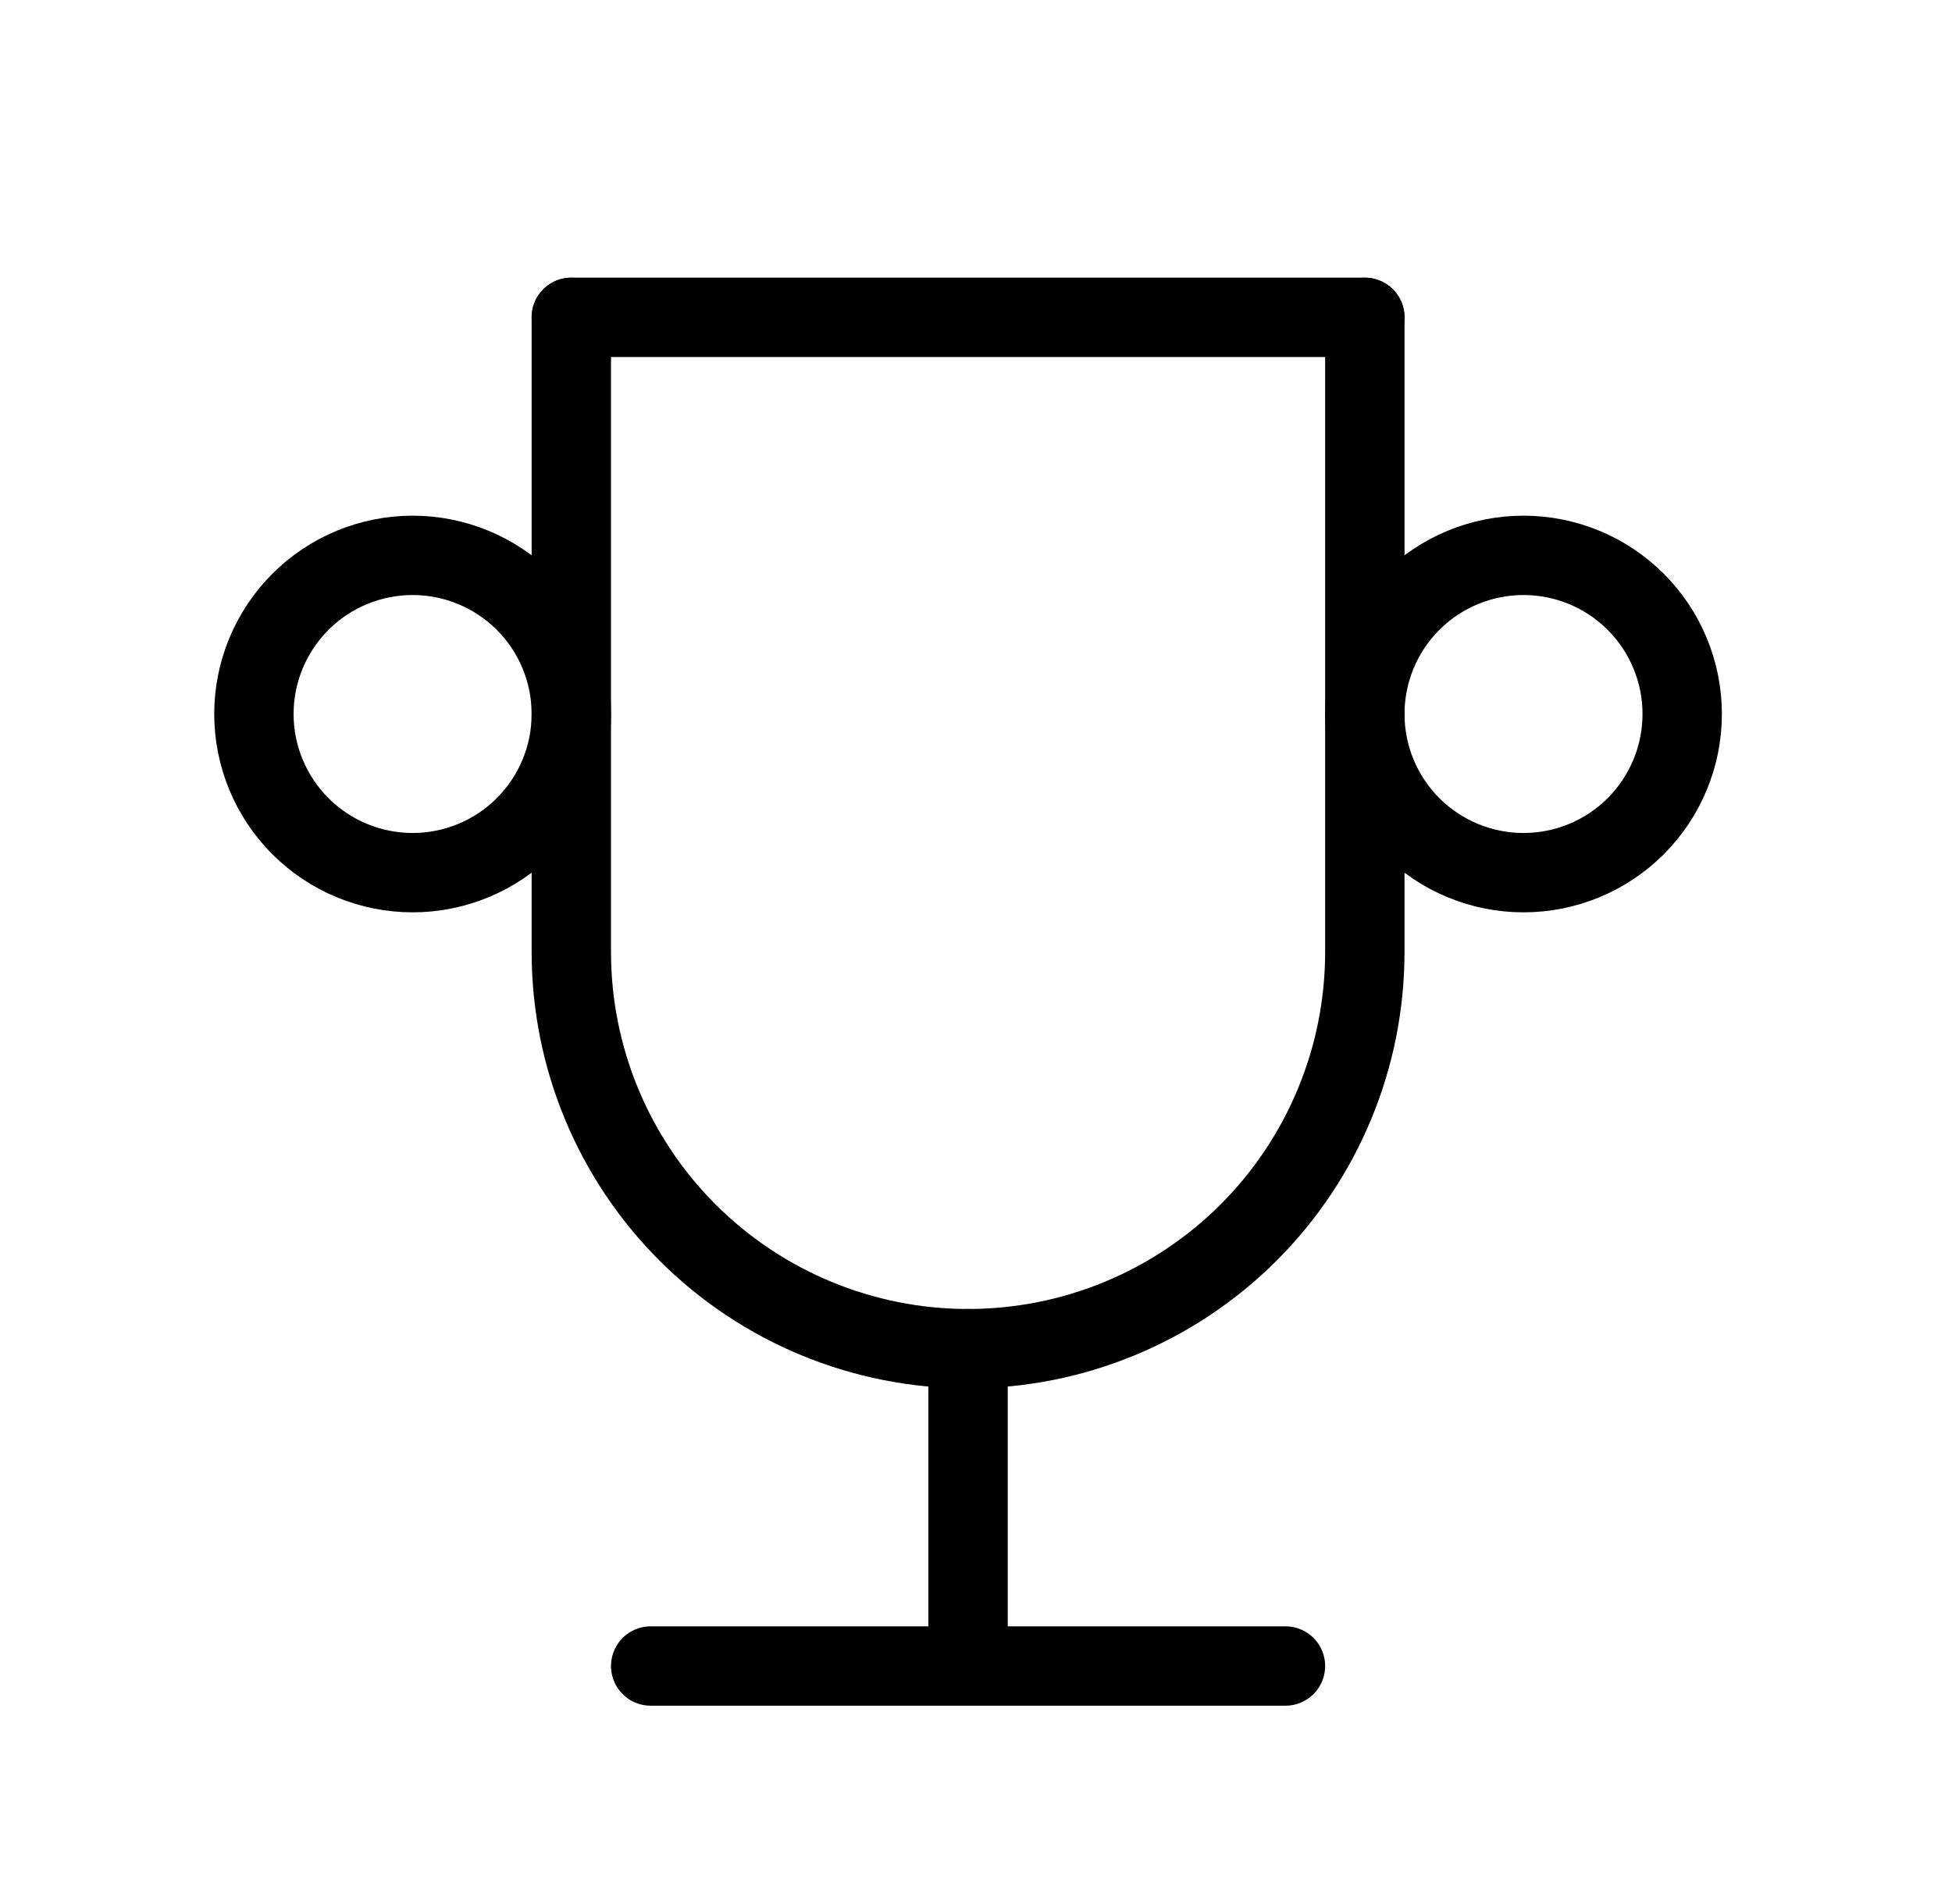 <svg width="41" height="40" viewBox="0 0 41 40" fill="none" xmlns="http://www.w3.org/2000/svg">
<path d="M13.667 35H27" stroke="black" stroke-width="1.667" stroke-linecap="round" stroke-linejoin="round"/>
<path d="M20.333 28.333V35" stroke="black" stroke-width="1.667" stroke-linecap="round" stroke-linejoin="round"/>
<path d="M12 6.667H28.667" stroke="black" stroke-width="1.667" stroke-linecap="round" stroke-linejoin="round"/>
<path d="M28.667 6.667V20C28.667 22.21 27.789 24.33 26.226 25.893C24.663 27.455 22.544 28.333 20.333 28.333C18.123 28.333 16.004 27.455 14.441 25.893C12.878 24.33 12 22.21 12 20V6.667" stroke="black" stroke-width="1.667" stroke-linecap="round" stroke-linejoin="round"/>
<path d="M5.333 15C5.333 15.884 5.685 16.732 6.31 17.357C6.935 17.982 7.783 18.333 8.667 18.333C9.551 18.333 10.399 17.982 11.024 17.357C11.649 16.732 12 15.884 12 15C12 14.116 11.649 13.268 11.024 12.643C10.399 12.018 9.551 11.667 8.667 11.667C7.783 11.667 6.935 12.018 6.31 12.643C5.685 13.268 5.333 14.116 5.333 15Z" stroke="black" stroke-width="1.667" stroke-linecap="round" stroke-linejoin="round"/>
<path d="M28.667 15C28.667 15.884 29.018 16.732 29.643 17.357C30.268 17.982 31.116 18.333 32 18.333C32.884 18.333 33.732 17.982 34.357 17.357C34.982 16.732 35.333 15.884 35.333 15C35.333 14.116 34.982 13.268 34.357 12.643C33.732 12.018 32.884 11.667 32 11.667C31.116 11.667 30.268 12.018 29.643 12.643C29.018 13.268 28.667 14.116 28.667 15Z" stroke="black" stroke-width="1.667" stroke-linecap="round" stroke-linejoin="round"/>
</svg>
